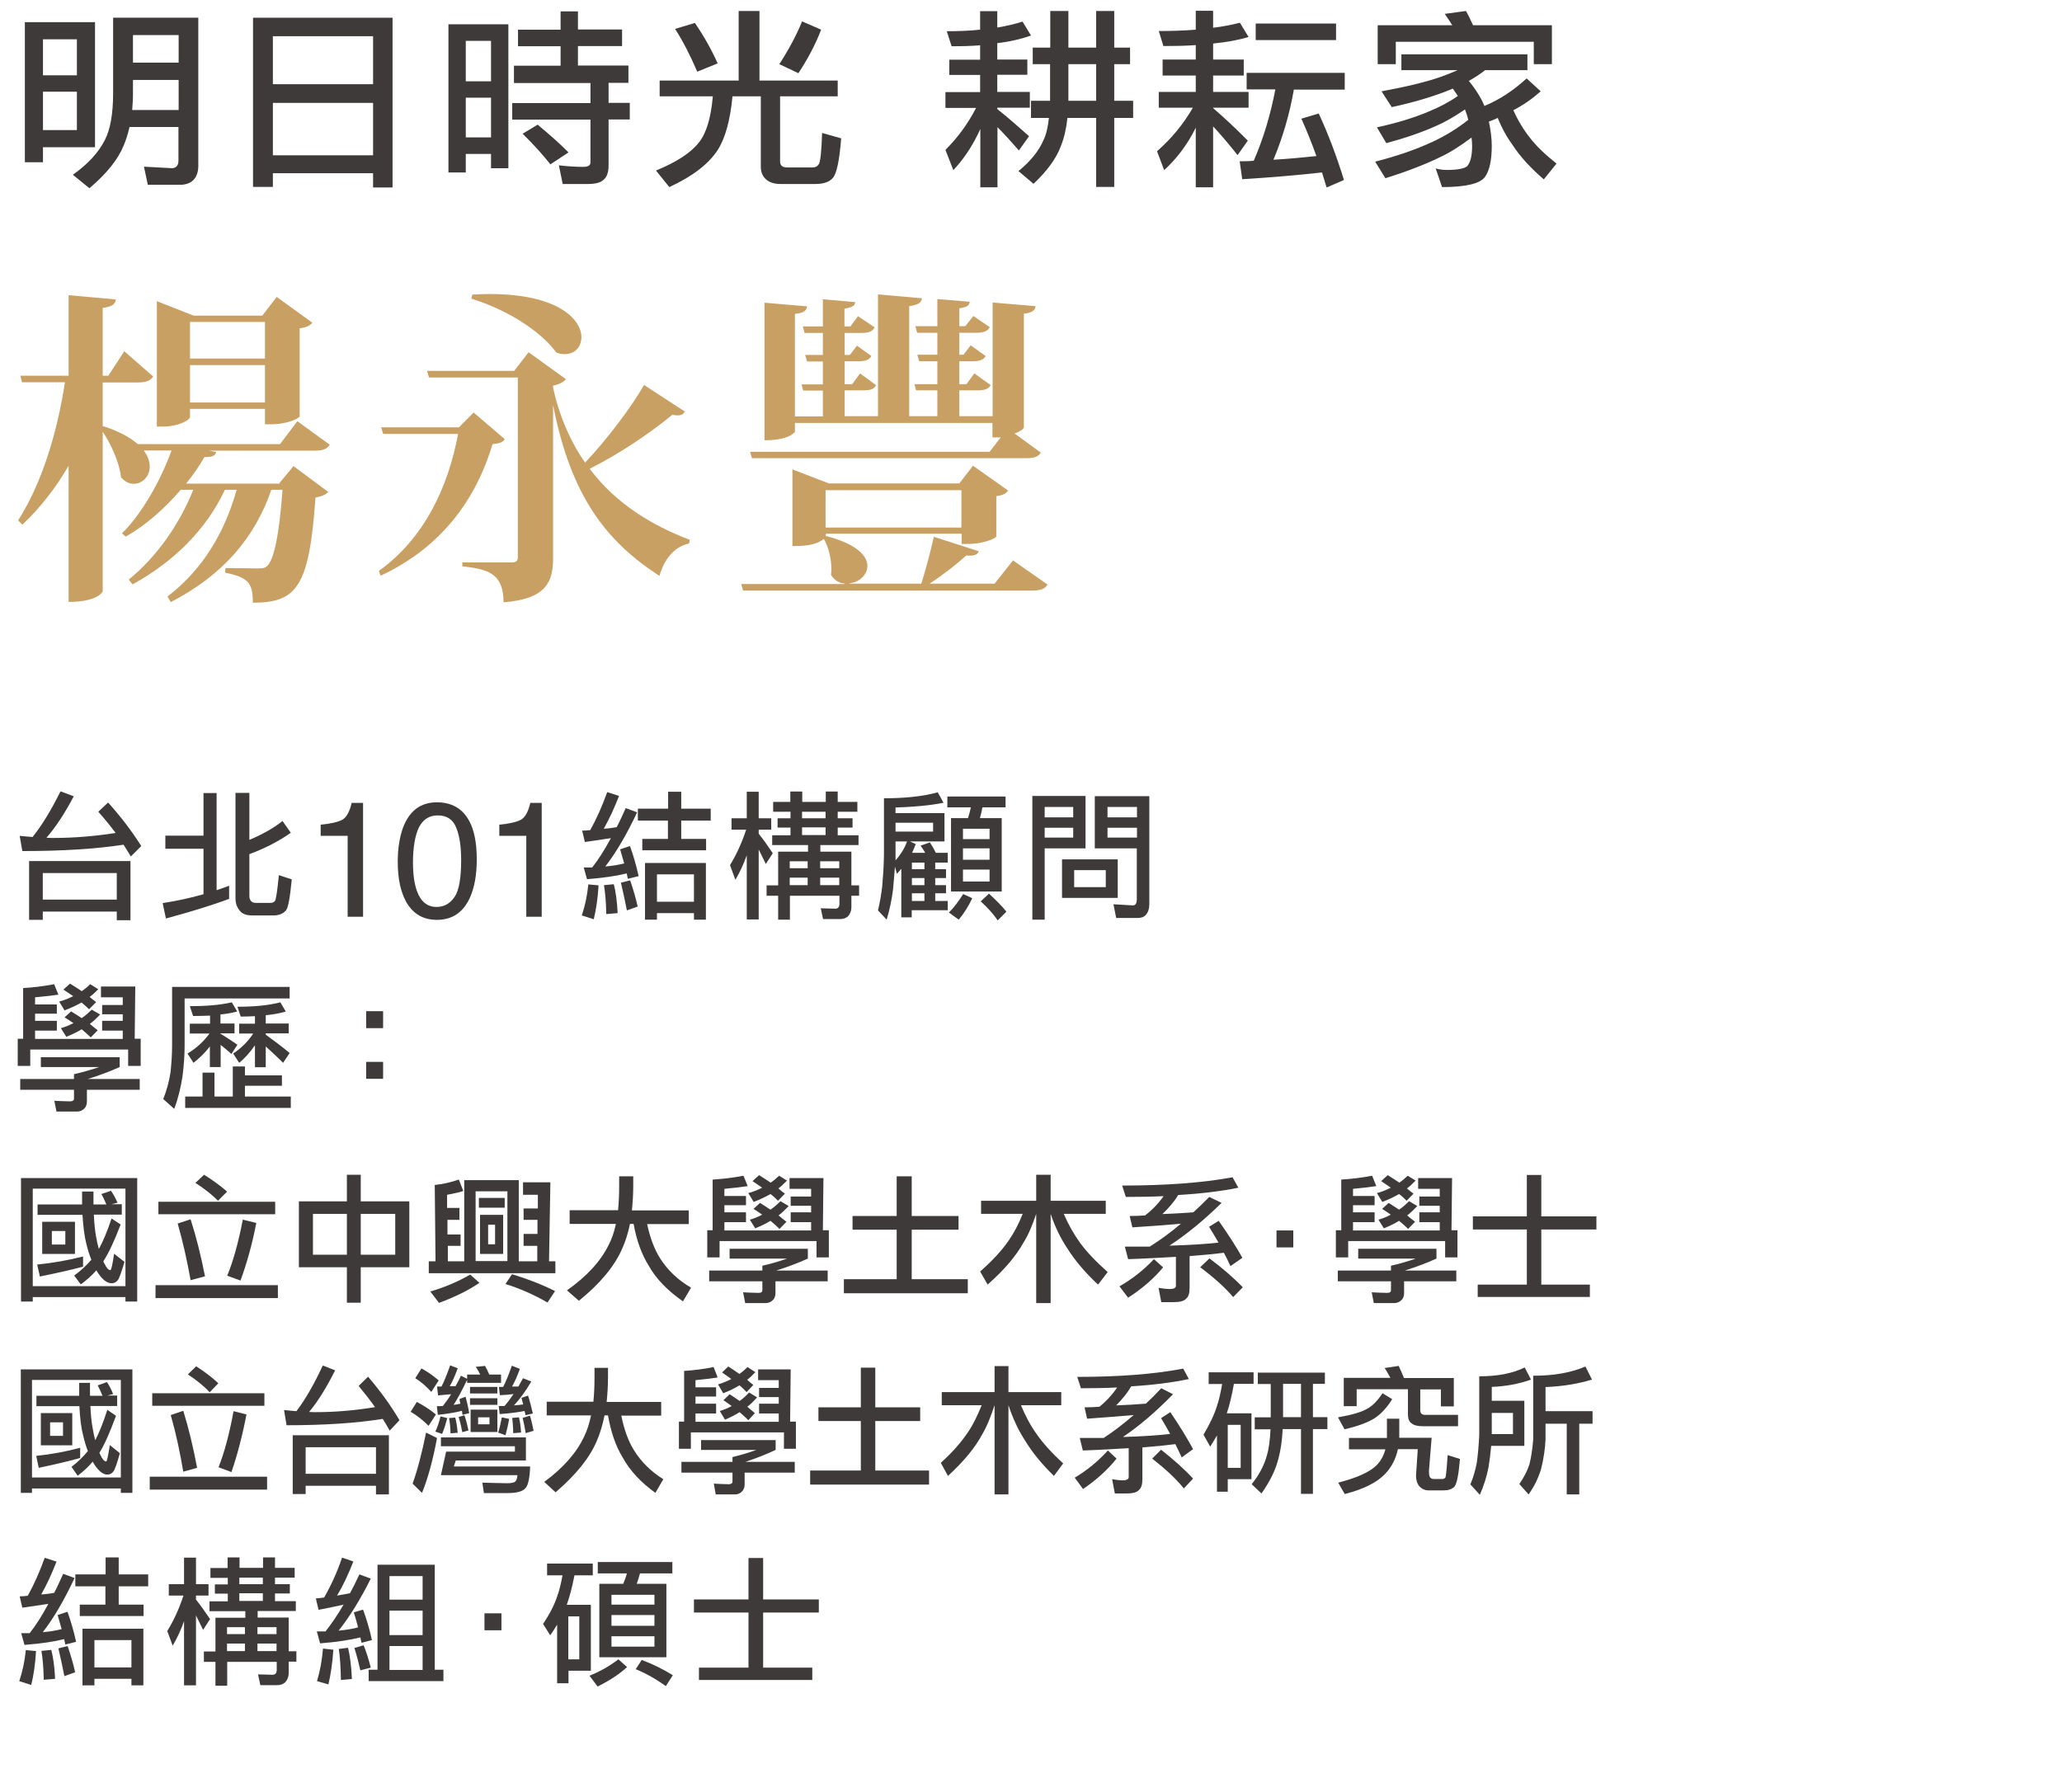 <svg width="107" height="93" viewBox="0 0 107 93" fill="none" xmlns="http://www.w3.org/2000/svg">
<path d="M3.83 41.32C3.37 42.2 2.89 42.93 2.41 43.48C2.55 43.49 2.68 43.49 2.76 43.49C3.84 43.49 4.92 43.4 6 43.23C5.73 42.87 5.44 42.51 5.1 42.13L5.61 41.65C6.29 42.41 6.86 43.16 7.33 43.91L6.79 44.45C6.67 44.25 6.54 44.04 6.41 43.84C4.98 44.06 3.23 44.17 1.16 44.17L1.02 43.38C1.27 43.41 1.49 43.42 1.69 43.44C2.15 42.87 2.64 42.08 3.14 41.07L3.81 41.32H3.83ZM6.77 47.76H6.06V47.31H2.22V47.74H1.51V44.69H6.77V47.76ZM6.06 46.69V45.31H2.22V46.69H6.06Z" fill="#3E3A39"/>
<path d="M11.24 41.17V46.2C11.46 46.13 11.67 46.05 11.89 45.97V46.65C10.96 47 9.86 47.33 8.61 47.67L8.44 46.87C9.16 46.76 9.86 46.61 10.56 46.41V44.05H8.58V43.37H10.56V41.16H11.23L11.24 41.17ZM12.94 41.17V43.59C13.62 43.3 14.2 42.98 14.66 42.61L15.09 43.22C14.47 43.66 13.75 44.03 12.94 44.33V46.5C12.94 46.62 12.97 46.7 13.03 46.77C13.09 46.83 13.17 46.86 13.28 46.86H14.04C14.13 46.86 14.21 46.83 14.26 46.77C14.32 46.71 14.39 46.26 14.47 45.42L15.14 45.64C15.05 46.57 14.96 47.1 14.84 47.25C14.69 47.42 14.48 47.51 14.2 47.51H13.07C12.81 47.51 12.61 47.44 12.49 47.32C12.31 47.13 12.22 46.91 12.22 46.63V41.15H12.93L12.94 41.17Z" fill="#3E3A39"/>
<path d="M16.64 43.37V42.8C17.18 42.75 17.55 42.66 17.77 42.54C17.98 42.42 18.14 42.13 18.25 41.67H18.84V47.58H18.04V43.38H16.64V43.37Z" fill="#3E3A39"/>
<path d="M24.34 42.59C24.61 43.08 24.74 43.75 24.74 44.6C24.74 45.41 24.62 46.07 24.38 46.6C24.03 47.36 23.46 47.74 22.67 47.74C21.96 47.74 21.43 47.43 21.08 46.81C20.79 46.29 20.64 45.6 20.64 44.73C20.64 44.06 20.73 43.48 20.9 42.99C21.23 42.09 21.82 41.64 22.67 41.64C23.44 41.64 23.99 41.96 24.34 42.59ZM23.59 46.55C23.82 46.21 23.93 45.57 23.93 44.63C23.93 43.96 23.85 43.4 23.68 42.97C23.51 42.53 23.19 42.32 22.71 42.32C22.27 42.32 21.95 42.53 21.74 42.94C21.54 43.35 21.43 43.96 21.43 44.77C21.43 45.38 21.5 45.86 21.63 46.23C21.83 46.79 22.17 47.07 22.65 47.07C23.04 47.07 23.35 46.9 23.58 46.56L23.59 46.55Z" fill="#3E3A39"/>
<path d="M25.91 43.37V42.8C26.45 42.75 26.82 42.66 27.04 42.54C27.25 42.42 27.41 42.13 27.52 41.67H28.11V47.58H27.31V43.38H25.91V43.37Z" fill="#3E3A39"/>
<path d="M31.06 45.95C31.02 46.64 30.93 47.23 30.81 47.71L30.19 47.51C30.36 47.01 30.47 46.48 30.53 45.9L31.07 45.95H31.06ZM32.13 41.29C31.88 41.93 31.62 42.5 31.33 43.01C31.55 43 31.78 42.97 32 42.93C32.16 42.63 32.31 42.29 32.47 41.94L33.06 42.16C32.52 43.31 31.97 44.25 31.41 44.97C31.79 44.94 32.12 44.88 32.39 44.81C32.32 44.56 32.25 44.31 32.18 44.08L32.69 43.91C32.86 44.37 33.01 44.89 33.14 45.47L32.58 45.61C32.56 45.52 32.54 45.42 32.52 45.33C32.01 45.46 31.33 45.56 30.46 45.63L30.29 45.02C30.44 45.02 30.59 45.02 30.73 45.02C31.05 44.62 31.37 44.11 31.7 43.5C31.29 43.56 30.84 43.63 30.35 43.7L30.21 43.11C30.35 43.11 30.48 43.1 30.63 43.08C30.96 42.49 31.25 41.83 31.51 41.11L32.13 41.31V41.29ZM32.05 47.39L31.46 47.44C31.45 46.8 31.4 46.3 31.34 45.94L31.85 45.89C31.95 46.26 32.02 46.76 32.05 47.39ZM33.09 47.05L32.53 47.25C32.44 46.77 32.33 46.29 32.22 45.81L32.7 45.69C32.87 46.19 33 46.64 33.09 47.05ZM34.67 41.97V41.09H35.35V41.97H36.88V42.59H35.35V43.54H36.64V44.13H33.33V43.54H34.66V42.59H33.1V41.97H34.66H34.67ZM36.62 47.73H36.01V47.39H34.09V47.73H33.47V44.79H36.63V47.73H36.62ZM36.01 46.8V45.38H34.09V46.8H36.01Z" fill="#3E3A39"/>
<path d="M38.75 42.47V41.09H39.37V42.47H40.02V43.06H39.37V43.27C39.62 43.58 39.85 43.91 40.1 44.28L39.74 44.84C39.6 44.55 39.47 44.3 39.37 44.09V47.72H38.75V44.39C38.58 44.87 38.38 45.29 38.16 45.66L37.88 44.9C38.21 44.36 38.49 43.76 38.72 43.06H37.96V42.47H38.76H38.75ZM41.01 41.62V41.08H41.63V41.62H42.85V41.08H43.47V41.62H44.49V42.13H43.47V42.47H44.24V42.95H43.47V43.35H44.55V43.86H42.57V44.2H44.18V45.95H44.58V46.49H44.18V47.08C44.18 47.28 44.11 47.44 44 47.56C43.9 47.65 43.76 47.7 43.59 47.7H42.71L42.59 47.14L43.36 47.16C43.49 47.15 43.56 47.07 43.56 46.91V46.49H40.99V47.73H40.38V46.49H39.78V45.95H40.38V44.2H41.93V43.86H40.07V43.35H41.02V42.95H40.35V42.47H41.02V42.13H40.12V41.62H41.02H41.01ZM41.91 45.06V44.7H40.98V45.06H41.91ZM41.91 45.94V45.55H40.98V45.94H41.91ZM42.84 42.13H41.62V42.47H42.84V42.13ZM42.84 43.34V42.94H41.62V43.34H42.84ZM42.56 45.06H43.55V44.7H42.56V45.06ZM43.55 45.94V45.55H42.56V45.94H43.55Z" fill="#3E3A39"/>
<path d="M48.98 41.66C48.23 41.81 47.39 41.88 46.47 41.91V42.2H49.01V43.67H47.22L47.52 43.81C47.45 43.98 47.39 44.13 47.33 44.26H48.01C47.94 44.14 47.87 44.02 47.77 43.89L48.25 43.72C48.36 43.88 48.46 44.05 48.56 44.26H49.18V44.77H48.53V45.11H49.09V45.57H48.53V45.94H49.09V46.36H48.53V46.76H49.18V47.24H47.31V47.61H46.77V45.09C46.7 45.18 46.62 45.26 46.54 45.35L46.44 44.98C46.41 45.36 46.38 45.76 46.34 46.17C46.27 46.72 46.16 47.23 46.01 47.73L45.56 47.25C45.66 46.84 45.73 46.42 45.78 45.99C45.82 45.53 45.86 44.98 45.87 44.37V41.43C46.98 41.43 47.92 41.33 48.66 41.12L48.97 41.68L48.98 41.66ZM46.77 44.26C46.87 44.12 46.97 43.93 47.07 43.67H46.47V44.35C46.47 44.45 46.47 44.55 46.47 44.65C46.59 44.52 46.69 44.39 46.77 44.26ZM48.42 43.16V42.7H46.47V43.16H48.42ZM47.97 44.77H47.32V45.11H47.97V44.77ZM47.97 45.57H47.32V45.94H47.97V45.57ZM47.97 46.76V46.36H47.32V46.76H47.97ZM52.18 41.34V41.9H50.98C50.94 42.1 50.9 42.29 50.85 42.46H51.98V46.27H49.35V42.46H50.23C50.29 42.28 50.34 42.09 50.38 41.9H49.16V41.34H52.18ZM50.45 46.62C50.25 47.05 50.01 47.42 49.75 47.73L49.24 47.36C49.51 47.09 49.75 46.77 49.98 46.4L50.46 46.62H50.45ZM51.35 43.55V43.01H49.97V43.55H51.35ZM51.35 44.62V44.03H49.97V44.62H51.35ZM51.35 45.13H49.97V45.75H51.35V45.13ZM52.23 47.31L51.77 47.77C51.57 47.46 51.27 47.13 50.89 46.78L51.32 46.38C51.67 46.7 51.98 47.01 52.22 47.31H52.23Z" fill="#3E3A39"/>
<path d="M56.33 44.031H54.21V47.731H53.57V41.31H56.33V44.02V44.031ZM55.69 42.421V41.881H54.21V42.421H55.69ZM55.69 43.471V42.961H54.21V43.471H55.69ZM58 44.601V46.601H55.11V44.601H58ZM57.38 45.161H55.74V46.041H57.38V45.161ZM56.82 41.321H59.64V46.911C59.64 47.161 59.58 47.341 59.47 47.471C59.37 47.591 59.23 47.641 59.05 47.641H57.92L57.78 46.931L58.79 46.99C58.92 46.99 58.99 46.88 58.99 46.681V44.031H56.81V41.321H56.82ZM59 42.421V41.881H57.47V42.421H59ZM59 42.961H57.47V43.471H59V42.961Z" fill="#3E3A39"/>
<path d="M3.04 51.62C2.79 51.66 2.38 51.71 1.82 51.76V52.13H2.95V52.61H1.82V52.98H2.95V53.49H1.82V53.92H6.37V53.49H5.3V52.98H6.37V52.64H5.3V52.16H6.37V51.76H5.24V51.2H7.02L6.99 53.91H7.3V55.32H6.65V54.47H1.57V55.32H0.92V53.91H1.2V51.28C1.71 51.25 2.24 51.19 2.81 51.08L3.03 51.62H3.04ZM6.21 54.87V55.38C5.72 55.6 5.17 55.81 4.55 56H7.25V56.56H4.51V57.18C4.51 57.32 4.46 57.44 4.39 57.52C4.28 57.63 4.15 57.69 4.01 57.69H2.93L2.82 57.13C3.07 57.14 3.35 57.16 3.64 57.16C3.77 57.16 3.84 57.11 3.84 57.02V56.56H1.05V56H3.84V55.75C4.24 55.66 4.68 55.54 5.14 55.38H2.12V54.87H6.22H6.21ZM5.1 51.34C4.94 51.5 4.8 51.64 4.65 51.74C4.77 51.84 4.88 51.93 4.99 52.01L4.62 52.38C4.5 52.26 4.37 52.14 4.23 52.03C3.98 52.17 3.69 52.31 3.35 52.44L3.07 51.98C3.32 51.92 3.56 51.82 3.8 51.7C3.64 51.59 3.47 51.48 3.29 51.36L3.63 51.05C3.85 51.18 4.05 51.31 4.24 51.44C4.39 51.34 4.54 51.22 4.68 51.08L5.1 51.34ZM5.19 52.66C5 52.86 4.83 53.02 4.66 53.14C4.8 53.26 4.94 53.37 5.07 53.47L4.71 53.84C4.57 53.7 4.41 53.57 4.24 53.42C4.01 53.56 3.74 53.69 3.44 53.81L3.16 53.36C3.38 53.3 3.6 53.21 3.81 53.1C3.67 53 3.51 52.9 3.35 52.8L3.69 52.49C3.89 52.61 4.07 52.73 4.24 52.84C4.42 52.72 4.59 52.57 4.76 52.4L5.19 52.65V52.66Z" fill="#3E3A39"/>
<path d="M15.03 51.82H9.58V54.28C9.58 54.79 9.54 55.31 9.47 55.86C9.38 56.44 9.25 57 9.04 57.55L8.47 57.04C8.65 56.6 8.77 56.14 8.85 55.65C8.9 55.16 8.93 54.7 8.93 54.27V51.22H15.03V51.81V51.82ZM12.71 55.35V55.81H14.63V56.35H12.71V56.91H15.09V57.5H9.61V56.91H10.51V55.67H11.13V56.91H12.08V55.35H12.7H12.71ZM12.29 52.5C12.04 52.57 11.75 52.62 11.44 52.65V53.12H12.17V53.63H11.44V53.65C11.73 53.82 12.02 54.02 12.32 54.22L12.01 54.7C11.79 54.5 11.6 54.35 11.45 54.23V55.38H10.89V54.31C10.64 54.64 10.35 54.92 10.04 55.16L9.73 54.68C10.21 54.39 10.58 54.04 10.87 53.64H9.85V53.13H10.9V52.71C10.63 52.72 10.33 52.73 10.02 52.73L9.85 52.22C10.7 52.22 11.43 52.16 12.03 52.02L12.31 52.5H12.29ZM14.83 52.5C14.53 52.59 14.18 52.65 13.79 52.69V53.12H14.98V53.63H13.79V53.7C14.19 53.99 14.61 54.3 15.03 54.65L14.69 55.16C14.33 54.8 14.02 54.52 13.79 54.31V55.39H13.23V54.25C12.98 54.61 12.71 54.92 12.41 55.16L12.1 54.68C12.53 54.39 12.88 54.04 13.14 53.64H12.41V53.13H13.23V52.74C12.98 52.75 12.74 52.76 12.49 52.76L12.32 52.25C13.19 52.25 13.93 52.18 14.55 52.02L14.83 52.5Z" fill="#3E3A39"/>
<path d="M19 53.361V52.48H19.88V53.361H19ZM19 55.99V55.111H19.88V55.99H19Z" fill="#3E3A39"/>
<path d="M7.13 67.55H6.51V67.32H1.7V67.55H1.09V61.14H7.12V67.55H7.13ZM6.51 66.75V61.69H1.7V66.75H6.51ZM4.31 65.74C3.67 65.91 2.92 66.08 2.07 66.25L1.93 65.63C2.73 65.55 3.53 65.41 4.31 65.21V65.75V65.74ZM4.26 62.51C4.26 62.29 4.26 62.07 4.26 61.84H4.85C4.85 62.09 4.85 62.31 4.85 62.51H5.52C5.44 62.32 5.36 62.14 5.26 61.97L5.76 61.8C5.88 61.98 6 62.19 6.1 62.42L5.78 62.5H6.32V63.04H4.87C4.89 63.5 4.93 63.86 4.98 64.15C5.02 64.4 5.07 64.61 5.13 64.82C5.34 64.45 5.56 63.92 5.79 63.24L6.26 63.55C5.93 64.42 5.63 65.05 5.37 65.45L5.36 65.46C5.37 65.5 5.4 65.55 5.42 65.58C5.53 65.81 5.63 65.92 5.73 65.92C5.77 65.92 5.84 65.64 5.92 65.07L6.46 65.49C6.3 66.03 6.19 66.34 6.12 66.43C6.03 66.55 5.93 66.6 5.79 66.6C5.59 66.6 5.39 66.47 5.19 66.21C5.12 66.12 5.06 66.03 5 65.93C4.77 66.19 4.5 66.44 4.19 66.66L3.85 66.2C4.21 65.94 4.5 65.66 4.74 65.38C4.64 65.13 4.55 64.85 4.48 64.55C4.38 64.17 4.32 63.67 4.28 63.05H1.95V62.51H4.25H4.26ZM3.89 63.41V65.08H2.19V63.41H3.89ZM3.39 63.89H2.69V64.59H3.39V63.89Z" fill="#3E3A39"/>
<path d="M14.42 66.7V67.37H8.07V66.7H14.42ZM14.28 62.37V63.02H8.22V62.37H14.28ZM10.64 66.24L9.89 66.44C9.71 65.43 9.49 64.44 9.22 63.5L9.89 63.28C10.17 64.15 10.42 65.13 10.64 66.25V66.24ZM11.79 61.84L11.31 62.32C11.04 62.03 10.64 61.72 10.14 61.39L10.59 60.97C11.06 61.26 11.46 61.56 11.79 61.85V61.84ZM13.3 63.47C13.09 64.56 12.81 65.56 12.48 66.46L11.79 66.21C12.1 65.46 12.37 64.49 12.6 63.3L13.3 63.47Z" fill="#3E3A39"/>
<path d="M18 62.35V60.97H18.72V62.35H21.24V65.77H18.72V67.61H18V65.77H15.51V62.35H18ZM18 63H16.24V65.12H18V63ZM20.51 63H18.72V65.12H20.51V63Z" fill="#3E3A39"/>
<path d="M24.04 61.81C23.85 61.88 23.57 61.94 23.2 62.01V62.69H23.84V63.31H23.22V64.07H23.9V64.66H23.24V65.46H24.09V61.25H26.92V65.46H27.88V64.66H27.17V64.04H27.89V63.31H27.17V62.72H27.91V62.01H27.14V61.36H28.56L28.49 65.46H28.82V66.08H22.25V65.46H22.6L22.56 61.5C22.95 61.46 23.37 61.37 23.81 61.22L24.04 61.81ZM24.88 66.58C24.32 66.96 23.62 67.31 22.78 67.62L22.33 67.03C23.1 66.8 23.78 66.51 24.4 66.15L24.88 66.58ZM26.33 65.45V61.83H24.68V65.45H26.33ZM26.19 62.17V62.68H24.85V62.17H26.19ZM26.11 63.05V65.08H24.91V63.05H26.11ZM25.69 63.56H25.33V64.58H25.69V63.56ZM28.8 67.01L28.41 67.6C27.7 67.19 26.97 66.87 26.23 66.64L26.57 66.13C27.39 66.38 28.13 66.67 28.81 67.01H28.8Z" fill="#3E3A39"/>
<path d="M32.07 62.82C32.11 62.43 32.13 62 32.13 61.53V61.05H32.86V61.53C32.86 61.99 32.83 62.43 32.79 62.82H35.74V63.53H33.58C33.74 64.27 33.97 64.87 34.27 65.33C34.66 65.94 35.19 66.44 35.86 66.83L35.44 67.54C34.65 66.99 34.05 66.38 33.67 65.7C33.3 65.11 33.03 64.38 32.88 63.52H32.69C32.59 64.01 32.45 64.45 32.27 64.84C31.88 65.72 31.15 66.61 30.04 67.51L29.42 66.97C30.44 66.25 31.17 65.46 31.58 64.62C31.74 64.32 31.87 63.95 31.96 63.52H29.56V62.81H32.06L32.07 62.82Z" fill="#3E3A39"/>
<path d="M38.79 61.56C38.54 61.6 38.14 61.65 37.59 61.7V62.07H38.71V62.55H37.59V62.92H38.71V63.43H37.59V63.86H42.09V63.43H41.03V62.92H42.09V62.58H41.03V62.1H42.09V61.7H40.97V61.14H42.73L42.7 63.85H43.01V65.26H42.37V64.41H37.34V65.26H36.7V63.85H36.98V61.22C37.48 61.19 38.01 61.13 38.58 61.02L38.8 61.56H38.79ZM41.92 64.81V65.32C41.43 65.54 40.89 65.75 40.28 65.94H42.95V66.5H40.24V67.12C40.24 67.27 40.19 67.38 40.12 67.46C40.01 67.57 39.88 67.63 39.74 67.63H38.67L38.56 67.07C38.81 67.08 39.08 67.1 39.37 67.1C39.5 67.1 39.56 67.05 39.56 66.96V66.5H36.8V65.94H39.56V65.69C39.96 65.6 40.39 65.48 40.85 65.32H37.86V64.81H41.92ZM40.83 61.28C40.67 61.44 40.53 61.58 40.39 61.68C40.5 61.78 40.62 61.87 40.73 61.95L40.37 62.32C40.26 62.2 40.13 62.08 39.98 61.97C39.74 62.11 39.45 62.25 39.11 62.38L38.83 61.92C39.07 61.86 39.32 61.76 39.55 61.64C39.39 61.53 39.23 61.42 39.05 61.3L39.39 60.99C39.6 61.12 39.8 61.25 39.99 61.38C40.14 61.28 40.28 61.16 40.43 61.02L40.85 61.28H40.83ZM40.92 62.6C40.73 62.8 40.56 62.96 40.4 63.08C40.54 63.2 40.68 63.31 40.81 63.41L40.45 63.78C40.31 63.64 40.16 63.51 39.98 63.36C39.75 63.5 39.49 63.63 39.19 63.75L38.91 63.3C39.13 63.24 39.35 63.15 39.55 63.04C39.41 62.94 39.26 62.84 39.1 62.74L39.44 62.43C39.63 62.55 39.81 62.67 39.98 62.78C40.16 62.66 40.33 62.51 40.5 62.34L40.92 62.59V62.6Z" fill="#3E3A39"/>
<path d="M46.53 63.11V61.05H47.31V63.11H49.74V63.82H47.31V66.39H50.22V67.12H43.79V66.39H46.53V63.82H44.24V63.11H46.53Z" fill="#3E3A39"/>
<path d="M53.77 62.32V60.97H54.52V62.32H57.38V63H55.2C55.43 63.54 55.72 64.05 56.05 64.51C56.39 64.97 56.87 65.48 57.48 66.02L56.98 66.67C56.32 66.06 55.79 65.43 55.39 64.8C55.05 64.29 54.75 63.69 54.52 63V67.63H53.77V63C53.56 63.63 53.34 64.13 53.11 64.49C52.73 65.18 52.11 65.91 51.25 66.67L50.86 65.99C51.48 65.45 51.97 64.92 52.33 64.4C52.6 64.02 52.85 63.55 53.07 63H50.91V62.32H53.77Z" fill="#3E3A39"/>
<path d="M60.36 65.77C59.87 66.36 59.27 66.88 58.54 67.35L58.09 66.76C58.76 66.38 59.35 65.91 59.88 65.35L60.36 65.78V65.77ZM64.27 61.64C63.4 61.82 62.35 61.95 61.14 62.02C60.95 62.34 60.68 62.66 60.32 63.01C60.86 62.99 61.39 62.96 61.92 62.92C62.2 62.67 62.48 62.4 62.75 62.12L63.39 62.43C62.47 63.33 61.57 64.07 60.68 64.65C61.69 64.62 62.54 64.57 63.23 64.49C63.07 64.22 62.92 63.95 62.74 63.67L63.24 63.36C63.76 64.1 64.17 64.74 64.47 65.28L63.85 65.71C63.75 65.49 63.64 65.26 63.51 65.02C63.02 65.08 62.42 65.14 61.73 65.19V66.85C61.73 67.12 61.67 67.31 61.54 67.41C61.43 67.53 61.21 67.58 60.9 67.58H60.26L60.12 66.84C60.36 66.88 60.55 66.9 60.71 66.9C60.91 66.9 61.02 66.84 61.02 66.73V65.23C60.28 65.27 59.45 65.32 58.54 65.35L58.37 64.7C58.82 64.7 59.25 64.7 59.66 64.7C60.22 64.35 60.76 63.95 61.28 63.51C60.52 63.58 59.68 63.64 58.76 63.7L58.62 63.11C58.89 63.11 59.16 63.1 59.42 63.08C59.81 62.78 60.13 62.44 60.38 62.08C59.76 62.11 59.11 62.12 58.42 62.12L58.23 61.53C60.48 61.53 62.39 61.39 63.96 61.1L64.27 61.66V61.64ZM64.49 66.81L63.99 67.32C63.59 66.84 63.02 66.33 62.28 65.77L62.76 65.31C63.44 65.82 64.02 66.32 64.49 66.81Z" fill="#3E3A39"/>
<path d="M66.24 64.74V63.86H67.11V64.74H66.24Z" fill="#3E3A39"/>
<path d="M71.41 61.56C71.16 61.6 70.76 61.65 70.21 61.7V62.07H71.33V62.55H70.21V62.92H71.33V63.43H70.21V63.86H74.71V63.43H73.65V62.92H74.71V62.58H73.65V62.1H74.71V61.7H73.59V61.14H75.35L75.32 63.85H75.63V65.26H74.99V64.41H69.96V65.26H69.32V63.85H69.6V61.22C70.1 61.19 70.63 61.13 71.2 61.02L71.42 61.56H71.41ZM74.54 64.81V65.32C74.05 65.54 73.51 65.75 72.9 65.94H75.57V66.5H72.86V67.12C72.86 67.27 72.81 67.38 72.74 67.46C72.63 67.57 72.5 67.63 72.36 67.63H71.29L71.18 67.07C71.43 67.08 71.7 67.1 71.99 67.1C72.12 67.1 72.18 67.05 72.18 66.96V66.5H69.42V65.94H72.18V65.69C72.58 65.6 73.01 65.48 73.47 65.32H70.48V64.81H74.54ZM73.45 61.28C73.29 61.44 73.15 61.58 73.01 61.68C73.12 61.78 73.24 61.87 73.35 61.95L72.99 62.32C72.88 62.2 72.75 62.08 72.6 61.97C72.36 62.11 72.07 62.25 71.73 62.38L71.45 61.92C71.69 61.86 71.94 61.76 72.17 61.64C72.01 61.53 71.85 61.42 71.67 61.3L72.01 60.99C72.22 61.12 72.43 61.25 72.61 61.38C72.76 61.28 72.9 61.16 73.05 61.02L73.47 61.28H73.45ZM73.54 62.6C73.35 62.8 73.18 62.96 73.02 63.08C73.16 63.2 73.3 63.31 73.43 63.41L73.07 63.78C72.93 63.64 72.78 63.51 72.6 63.36C72.37 63.5 72.11 63.63 71.81 63.75L71.53 63.3C71.75 63.24 71.97 63.15 72.17 63.04C72.03 62.94 71.88 62.84 71.72 62.74L72.06 62.43C72.25 62.55 72.43 62.67 72.6 62.78C72.78 62.66 72.95 62.51 73.12 62.34L73.54 62.59V62.6Z" fill="#3E3A39"/>
<path d="M79.23 63.13V60.98H79.98V63.13H82.84V63.81H79.98V66.671H82.5V67.311H76.68V66.671H79.23V63.81H76.43V63.13H79.23Z" fill="#3E3A39"/>
<path d="M6.86 77.48H6.27V77.25H1.66V77.48H1.08V71.07H6.87V77.48H6.86ZM6.27 76.68V71.62H1.66V76.68H6.27ZM4.16 75.67C3.54 75.84 2.83 76.01 2.01 76.18L1.88 75.56C2.65 75.48 3.41 75.34 4.16 75.14V75.68V75.67ZM4.11 72.44C4.11 72.22 4.11 72 4.11 71.77H4.67C4.67 72.02 4.67 72.24 4.67 72.44H5.32C5.24 72.25 5.16 72.07 5.07 71.9L5.55 71.73C5.67 71.91 5.78 72.12 5.87 72.35L5.56 72.43H6.08V72.97H4.69C4.71 73.43 4.75 73.79 4.8 74.08C4.84 74.33 4.89 74.54 4.94 74.75C5.14 74.38 5.35 73.85 5.57 73.17L6.02 73.48C5.7 74.35 5.42 74.98 5.17 75.38L5.16 75.39C5.17 75.43 5.19 75.48 5.21 75.51C5.31 75.74 5.42 75.85 5.51 75.85C5.55 75.85 5.61 75.57 5.7 75L6.22 75.42C6.07 75.96 5.96 76.27 5.89 76.36C5.81 76.48 5.7 76.53 5.57 76.53C5.38 76.53 5.19 76.4 4.99 76.14C4.92 76.05 4.87 75.96 4.81 75.86C4.59 76.12 4.33 76.37 4.03 76.59L3.71 76.13C4.05 75.87 4.33 75.59 4.56 75.31C4.46 75.06 4.38 74.78 4.31 74.48C4.21 74.1 4.15 73.6 4.12 72.98H1.89V72.44H4.09H4.11ZM3.75 73.34V75.01H2.12V73.34H3.75ZM3.27 73.82H2.6V74.52H3.27V73.82Z" fill="#3E3A39"/>
<path d="M13.86 76.64V77.31H7.77V76.64H13.86ZM13.72 72.31V72.96H7.9V72.31H13.72ZM10.23 76.18L9.51 76.38C9.34 75.37 9.13 74.38 8.86 73.44L9.51 73.22C9.78 74.09 10.02 75.07 10.23 76.19V76.18ZM11.34 71.78L10.88 72.26C10.62 71.97 10.24 71.66 9.75 71.33L10.18 70.91C10.63 71.2 11.02 71.5 11.33 71.79L11.34 71.78ZM12.79 73.41C12.58 74.5 12.32 75.5 12.01 76.4L11.34 76.15C11.64 75.4 11.9 74.43 12.12 73.24L12.79 73.41Z" fill="#3E3A39"/>
<path d="M17.39 71.12C16.95 72 16.5 72.73 16.04 73.28C16.18 73.29 16.29 73.29 16.38 73.29C17.41 73.29 18.43 73.2 19.46 73.03C19.21 72.67 18.92 72.31 18.61 71.93L19.1 71.45C19.75 72.21 20.29 72.96 20.73 73.71L20.22 74.25C20.11 74.05 19.99 73.84 19.86 73.64C18.5 73.86 16.84 73.97 14.87 73.97L14.74 73.18C14.97 73.21 15.19 73.22 15.38 73.24C15.82 72.67 16.28 71.88 16.75 70.87L17.39 71.12ZM20.18 77.56H19.51V77.11H15.86V77.54H15.19V74.49H20.18V77.56ZM19.51 76.49V75.11H15.86V76.49H19.51Z" fill="#3E3A39"/>
<path d="M22.62 73.41L22.24 74C21.94 73.7 21.62 73.45 21.31 73.27L21.63 72.76C21.99 72.95 22.32 73.16 22.62 73.41ZM22.68 74.62C22.47 75.76 22.21 76.71 21.9 77.48L21.41 77C21.66 76.31 21.89 75.43 22.11 74.35L22.67 74.63L22.68 74.62ZM22.76 71.65L22.38 72.24C22.11 71.94 21.83 71.7 21.55 71.53L21.87 71.02C22.19 71.19 22.48 71.4 22.76 71.64V71.65ZM23.21 73.6C23.13 73.9 23.05 74.17 22.94 74.42L22.59 74.3C22.69 74.1 22.78 73.83 22.86 73.51L23.21 73.6ZM23.75 71.02C23.61 71.4 23.48 71.7 23.34 71.94C23.45 71.94 23.55 71.94 23.64 71.94C23.74 71.77 23.83 71.59 23.92 71.4L24.24 71.56V71.34H24.92C24.85 71.2 24.78 71.07 24.69 70.94L25.17 70.89C25.25 71.03 25.32 71.18 25.39 71.34H26V71.77H24.24V71.61C23.99 72.13 23.76 72.57 23.54 72.91C23.66 72.9 23.78 72.88 23.89 72.85C23.87 72.76 23.85 72.68 23.84 72.61L24.16 72.49C24.23 72.74 24.29 73.02 24.35 73.34L24 73.43C23.99 73.36 23.98 73.29 23.97 73.22C23.68 73.3 23.27 73.37 22.72 73.43L22.67 72.98C22.77 72.98 22.88 72.98 22.98 72.97C23.12 72.79 23.27 72.59 23.41 72.36C23.22 72.38 22.99 72.4 22.73 72.42L22.68 71.96H22.91C23.05 71.69 23.2 71.32 23.36 70.86L23.79 71.03L23.75 71.02ZM27.29 74.61V75.8H23.65L23.55 76.11H27.51C27.49 76.7 27.41 77.06 27.28 77.22C27.14 77.4 26.83 77.49 26.35 77.49H25.11L25.03 76.95C25.61 76.96 26.05 76.98 26.34 76.98C26.5 76.98 26.64 76.95 26.72 76.91C26.79 76.85 26.84 76.74 26.85 76.56H22.88L23.15 75.34H26.72V75.06H22.88V74.6H27.28L27.29 74.61ZM23.75 74.36L23.38 74.39C23.37 74.05 23.34 73.79 23.3 73.6L23.62 73.57C23.68 73.77 23.72 74.03 23.75 74.36ZM24.31 74.24L23.99 74.33C23.94 74.06 23.88 73.79 23.8 73.54L24.1 73.45C24.18 73.68 24.25 73.95 24.31 74.24ZM25.81 71.98V72.32H24.39V71.98H25.81ZM25.81 72.57V72.91H24.39V72.57H25.81ZM25.81 73.16V74.32H24.42V73.16H25.81ZM25.4 73.56H24.81V73.92H25.4V73.56ZM26.42 73.64C26.37 73.95 26.3 74.23 26.23 74.49L25.85 74.35C25.92 74.15 25.98 73.88 26.04 73.56L26.42 73.64ZM26.98 71.04C26.84 71.42 26.71 71.72 26.57 71.96C26.68 71.96 26.79 71.96 26.9 71.96C26.98 71.82 27.06 71.68 27.14 71.53L27.57 71.7C27.27 72.21 26.97 72.62 26.67 72.94C26.84 72.93 27 72.91 27.15 72.89C27.12 72.77 27.09 72.67 27.06 72.55L27.4 72.43C27.49 72.7 27.57 73.02 27.65 73.36L27.27 73.45C27.26 73.38 27.24 73.31 27.22 73.23C26.92 73.29 26.49 73.35 25.93 73.39L25.88 72.97C25.98 72.97 26.09 72.97 26.18 72.97C26.33 72.8 26.49 72.59 26.65 72.35C26.45 72.38 26.21 72.4 25.94 72.41L25.89 71.98H26.11C26.25 71.71 26.4 71.34 26.56 70.88L26.99 71.05L26.98 71.04ZM27.04 74.35L26.63 74.38C26.63 74.04 26.6 73.78 26.58 73.59L26.93 73.56C26.98 73.76 27.02 74.02 27.04 74.35ZM27.68 74.26L27.28 74.38C27.24 74.11 27.18 73.84 27.12 73.59L27.5 73.47C27.57 73.7 27.63 73.97 27.69 74.26H27.68Z" fill="#3E3A39"/>
<path d="M30.79 72.76C30.83 72.37 30.85 71.94 30.85 71.47V70.99H31.55V71.47C31.55 71.93 31.52 72.37 31.48 72.76H34.31V73.47H32.24C32.39 74.21 32.61 74.81 32.9 75.27C33.28 75.88 33.79 76.38 34.42 76.77L34.01 77.48C33.25 76.93 32.68 76.32 32.31 75.64C31.95 75.05 31.7 74.32 31.55 73.46H31.37C31.27 73.95 31.14 74.39 30.97 74.78C30.6 75.66 29.89 76.54 28.83 77.45L28.24 76.91C29.22 76.19 29.92 75.4 30.31 74.56C30.46 74.26 30.58 73.89 30.67 73.46H28.37V72.75H30.77L30.79 72.76Z" fill="#3E3A39"/>
<path d="M37.24 71.49C37 71.53 36.62 71.58 36.09 71.63V72H37.16V72.48H36.09V72.85H37.16V73.36H36.09V73.79H40.41V73.36H39.39V72.85H40.41V72.51H39.39V72.031H40.41V71.63H39.34V71.07H41.03L41 73.781H41.3V75.19H40.68V74.341H35.85V75.19H35.23V73.781H35.5V71.15C35.98 71.121 36.49 71.06 37.03 70.95L37.24 71.49ZM40.25 74.74V75.25C39.78 75.47 39.26 75.68 38.68 75.87H41.24V76.43H38.64V77.05C38.64 77.19 38.59 77.31 38.52 77.39C38.42 77.5 38.29 77.56 38.16 77.56H37.14L37.04 77C37.28 77.01 37.54 77.031 37.82 77.031C37.94 77.031 38.01 76.98 38.01 76.89V76.43H35.36V75.87H38.01V75.62C38.39 75.53 38.81 75.41 39.25 75.25H36.38V74.74H40.27H40.25ZM39.2 71.21C39.05 71.37 38.91 71.51 38.77 71.61C38.88 71.71 38.99 71.8 39.09 71.88L38.74 72.25C38.63 72.13 38.51 72.01 38.37 71.9C38.14 72.04 37.86 72.18 37.53 72.31L37.26 71.85C37.49 71.78 37.73 71.69 37.95 71.57C37.8 71.46 37.64 71.35 37.47 71.23L37.79 70.92C38 71.05 38.19 71.18 38.37 71.31C38.51 71.21 38.65 71.09 38.79 70.95L39.19 71.21H39.2ZM39.28 72.531C39.1 72.731 38.94 72.89 38.78 73.01C38.92 73.13 39.05 73.24 39.17 73.341L38.83 73.71C38.7 73.57 38.55 73.44 38.38 73.29C38.16 73.43 37.91 73.56 37.62 73.68L37.35 73.23C37.56 73.17 37.77 73.081 37.97 72.971C37.83 72.871 37.69 72.77 37.54 72.67L37.86 72.36C38.05 72.48 38.22 72.6 38.38 72.71C38.55 72.59 38.72 72.44 38.87 72.27L39.28 72.52V72.531Z" fill="#3E3A39"/>
<path d="M44.67 73.04V70.981H45.42V73.04H47.75V73.751H45.42V76.32H48.21V77.05H42.04V76.32H44.67V73.751H42.47V73.04H44.67Z" fill="#3E3A39"/>
<path d="M51.61 72.25V70.9H52.33V72.25H55.07V72.93H52.98C53.2 73.47 53.47 73.98 53.8 74.44C54.12 74.9 54.58 75.41 55.17 75.95L54.69 76.6C54.06 75.99 53.55 75.36 53.17 74.73C52.84 74.22 52.56 73.62 52.33 72.93V77.56H51.61V72.93C51.4 73.56 51.2 74.06 50.98 74.42C50.62 75.11 50.02 75.84 49.19 76.6L48.82 75.92C49.42 75.38 49.88 74.85 50.23 74.33C50.49 73.95 50.72 73.48 50.94 72.93H48.87V72.25H51.61Z" fill="#3E3A39"/>
<path d="M57.94 75.7C57.47 76.29 56.89 76.81 56.2 77.28L55.77 76.69C56.41 76.31 56.98 75.84 57.49 75.28L57.95 75.71L57.94 75.7ZM61.7 71.57C60.86 71.75 59.86 71.88 58.7 71.95C58.52 72.27 58.26 72.59 57.92 72.94C58.44 72.92 58.95 72.89 59.46 72.85C59.73 72.6 60 72.33 60.26 72.05L60.87 72.36C59.99 73.26 59.13 74 58.27 74.58C59.24 74.55 60.06 74.5 60.72 74.42C60.57 74.15 60.42 73.88 60.25 73.6L60.73 73.29C61.23 74.03 61.62 74.67 61.91 75.21L61.32 75.64C61.22 75.42 61.11 75.19 60.99 74.95C60.52 75.01 59.95 75.07 59.28 75.12V76.78C59.28 77.05 59.22 77.24 59.09 77.34C58.98 77.46 58.77 77.51 58.47 77.51H57.85L57.71 76.77C57.94 76.81 58.12 76.83 58.27 76.83C58.46 76.83 58.57 76.77 58.57 76.66V75.16C57.86 75.2 57.07 75.25 56.19 75.28L56.03 74.63C56.46 74.63 56.87 74.63 57.27 74.63C57.81 74.28 58.32 73.88 58.83 73.44C58.1 73.5 57.29 73.57 56.41 73.63L56.28 73.04C56.54 73.04 56.8 73.03 57.05 73.01C57.42 72.71 57.73 72.37 57.97 72.01C57.37 72.04 56.75 72.05 56.09 72.05L55.9 71.46C58.06 71.46 59.89 71.32 61.4 71.03L61.7 71.59V71.57ZM61.91 76.74L61.43 77.25C61.05 76.77 60.5 76.26 59.79 75.7L60.25 75.24C60.9 75.75 61.46 76.25 61.91 76.74Z" fill="#3E3A39"/>
<path d="M65.05 71.21V71.82H64.03C63.92 72.43 63.8 72.94 63.66 73.35H64.94V76.77H63.71V77.42H63.15V74.5C63.04 74.69 62.92 74.89 62.8 75.08L62.45 74.46C62.78 73.91 63.02 73.4 63.16 72.94C63.26 72.65 63.34 72.27 63.42 71.83H62.72V71.221H65.05V71.21ZM64.38 76.18V73.95H63.71V76.18H64.38ZM68.75 71.23V71.82H68.13V73.55H68.88V74.17H68.13V77.531H67.51V74.17H66.56C66.53 74.78 66.45 75.31 66.33 75.74C66.18 76.32 65.89 76.9 65.46 77.51L64.95 77.031C65.32 76.57 65.59 76.08 65.74 75.54C65.84 75.21 65.9 74.76 65.93 74.18H65.11V73.56H65.94V71.83H65.27V71.24H68.73L68.75 71.23ZM67.51 71.82H66.58V73.55H67.51V71.82Z" fill="#3E3A39"/>
<path d="M72.24 72.62C71.98 73.04 71.68 73.37 71.34 73.6C70.99 73.82 70.47 74.02 69.77 74.18L69.43 73.56C70.17 73.43 70.67 73.28 70.95 73.11C71.22 72.97 71.48 72.7 71.74 72.31L72.25 72.62H72.24ZM71.97 74.62C71.97 74.62 71.97 74.55 71.97 74.51V73.63H72.61V74.51C72.61 74.51 72.61 74.59 72.61 74.62H74.29L74.15 76.34C74.15 76.52 74.17 76.64 74.22 76.69C74.27 76.74 74.34 76.76 74.39 76.76H74.88C74.88 76.76 74.96 76.74 75 76.69C75.03 76.66 75.07 76.27 75.12 75.52L75.76 75.72C75.69 76.56 75.59 77.04 75.46 77.17C75.33 77.29 75.15 77.35 74.93 77.35H74.1C73.95 77.35 73.82 77.29 73.69 77.18C73.55 77.04 73.48 76.84 73.48 76.57L73.57 75.21H72.54C72.43 75.72 72.21 76.14 71.89 76.48C71.46 76.94 70.76 77.29 69.78 77.54L69.44 76.95C70.41 76.7 71.08 76.4 71.44 76.04C71.66 75.81 71.81 75.53 71.89 75.22H70V74.63H71.98L71.97 74.62ZM72.84 71.52H75.44V72.99H74.77V72.11H73.7V73.18C73.7 73.35 73.78 73.43 73.94 73.43H75.66V74.02H73.81C73.58 74.02 73.39 73.98 73.26 73.88C73.12 73.79 73.06 73.63 73.06 73.4V72.1H70.4V72.98H69.73V71.51H72.15C72.05 71.33 71.96 71.16 71.85 71L72.58 70.89C72.67 71.08 72.76 71.28 72.85 71.51L72.84 71.52Z" fill="#3E3A39"/>
<path d="M79.45 71.6C78.83 71.82 78.15 71.95 77.41 71.98V72.7H79.1V75.04H77.38C77.35 75.4 77.3 75.78 77.24 76.16C77.14 76.66 76.99 77.13 76.79 77.58L76.3 77.04C76.45 76.68 76.56 76.3 76.63 75.93C76.69 75.53 76.73 75.05 76.76 74.51V71.43C77.7 71.43 78.49 71.281 79.12 70.971L79.44 71.591L79.45 71.6ZM78.51 74.43V73.33H77.41V74.43H78.51ZM82.61 71.6C81.89 71.82 81.09 71.95 80.2 71.99V73.24H82.64V73.89H81.95V77.56H81.3V73.89H80.2V74.71C80.18 75.19 80.1 75.71 79.97 76.24C79.83 76.7 79.62 77.14 79.32 77.56L78.84 77.02C79.07 76.69 79.25 76.35 79.36 76.01C79.46 75.63 79.52 75.2 79.56 74.71V71.4C80.64 71.4 81.54 71.24 82.27 70.92L82.61 71.6Z" fill="#3E3A39"/>
<path d="M1.87 85.69C1.83 86.38 1.74 86.97 1.62 87.45L1 87.25C1.17 86.75 1.28 86.22 1.34 85.64L1.88 85.69H1.87ZM2.94 81.03C2.69 81.67 2.43 82.24 2.14 82.75C2.36 82.74 2.59 82.71 2.81 82.67C2.97 82.37 3.12 82.03 3.28 81.68L3.87 81.9C3.33 83.05 2.78 83.99 2.22 84.71C2.6 84.68 2.93 84.62 3.2 84.55C3.13 84.3 3.06 84.05 2.99 83.82L3.5 83.65C3.67 84.11 3.82 84.63 3.95 85.21L3.39 85.35C3.37 85.26 3.35 85.16 3.33 85.07C2.82 85.2 2.14 85.3 1.27 85.37L1.1 84.76C1.25 84.76 1.4 84.76 1.54 84.76C1.86 84.36 2.18 83.85 2.51 83.24C2.1 83.3 1.65 83.37 1.16 83.44L1.02 82.85C1.16 82.85 1.29 82.84 1.44 82.82C1.77 82.23 2.06 81.57 2.32 80.85L2.94 81.05V81.03ZM2.86 87.13L2.27 87.18C2.26 86.54 2.21 86.04 2.15 85.68L2.66 85.63C2.76 86 2.83 86.5 2.86 87.13ZM3.9 86.79L3.34 86.99C3.25 86.51 3.14 86.03 3.03 85.55L3.51 85.43C3.68 85.93 3.81 86.38 3.9 86.79ZM5.48 81.71V80.83H6.16V81.71H7.69V82.33H6.16V83.28H7.45V83.87H4.14V83.28H5.47V82.33H3.91V81.71H5.47H5.48ZM7.43 87.47H6.82V87.13H4.9V87.47H4.28V84.53H7.44V87.47H7.43ZM6.82 86.54V85.12H4.9V86.54H6.82Z" fill="#3E3A39"/>
<path d="M9.55 82.22V80.84H10.17V82.22H10.82V82.81H10.17V83.02C10.42 83.33 10.65 83.66 10.9 84.03L10.54 84.59C10.4 84.3 10.27 84.05 10.17 83.84V87.47H9.55V84.14C9.38 84.62 9.18 85.04 8.96 85.41L8.68 84.65C9.01 84.11 9.29 83.51 9.52 82.81H8.76V82.22H9.56H9.55ZM11.81 81.37V80.83H12.43V81.37H13.65V80.83H14.27V81.37H15.29V81.88H14.27V82.22H15.04V82.7H14.27V83.1H15.35V83.61H13.37V83.95H14.98V85.7H15.38V86.24H14.98V86.83C14.98 87.03 14.91 87.19 14.8 87.31C14.7 87.4 14.56 87.46 14.39 87.46H13.51L13.39 86.9L14.16 86.92C14.29 86.91 14.36 86.83 14.36 86.67V86.25H11.79V87.49H11.18V86.25H10.58V85.71H11.18V83.96H12.73V83.62H10.87V83.11H11.82V82.71H11.15V82.23H11.82V81.89H10.92V81.38H11.82L11.81 81.37ZM12.71 84.81V84.45H11.78V84.81H12.71ZM12.71 85.69V85.3H11.78V85.69H12.71ZM13.64 81.88H12.42V82.22H13.64V81.88ZM13.64 83.09V82.69H12.42V83.09H13.64ZM13.36 84.81H14.35V84.45H13.36V84.81ZM14.35 85.69V85.3H13.36V85.69H14.35Z" fill="#3E3A39"/>
<path d="M18.34 81.03C18.08 81.7 17.8 82.3 17.49 82.81C17.71 82.77 17.94 82.73 18.16 82.69C18.32 82.39 18.49 82.06 18.65 81.71L19.24 81.93C18.69 83.03 18.13 83.93 17.57 84.63C17.97 84.59 18.31 84.54 18.58 84.46C18.51 84.19 18.44 83.92 18.36 83.68L18.84 83.54C19.01 84 19.17 84.52 19.3 85.12L18.76 85.26C18.74 85.17 18.72 85.07 18.7 84.98C18.19 85.11 17.5 85.22 16.61 85.29L16.44 84.67C16.59 84.67 16.74 84.67 16.89 84.67C17.19 84.29 17.51 83.83 17.83 83.28C17.43 83.37 17 83.46 16.53 83.55L16.39 82.96C16.53 82.95 16.67 82.93 16.82 82.91C17.17 82.3 17.49 81.61 17.75 80.84L18.34 81.04V81.03ZM17.3 85.61C17.25 86.33 17.16 86.93 17.04 87.42L16.45 87.25C16.61 86.72 16.71 86.16 16.76 85.56L17.3 85.62V85.61ZM18.25 87.14L17.69 87.19C17.68 86.5 17.64 85.97 17.58 85.58L18.06 85.52C18.16 85.93 18.23 86.46 18.26 87.13L18.25 87.14ZM19.24 86.55L18.7 86.69C18.61 86.29 18.51 85.91 18.39 85.53L18.87 85.39C19.01 85.73 19.13 86.12 19.24 86.55ZM22.55 86.66H23.01V87.25H19.13V86.66H19.59V81.21H22.56V86.66H22.55ZM21.93 83.02V81.8H20.21V83.02H21.93ZM21.93 84.86V83.59H20.21V84.86H21.93ZM21.93 86.67V85.43H20.21V86.67H21.93Z" fill="#3E3A39"/>
<path d="M25.14 84.611V83.731H26.02V84.611H25.14Z" fill="#3E3A39"/>
<path d="M30.76 81.15V81.76H29.81C29.69 82.37 29.56 82.87 29.42 83.26C29.42 83.27 29.41 83.29 29.41 83.29H30.66V86.71H29.5V87.36H28.91V84.32C28.79 84.51 28.68 84.7 28.55 84.87L28.18 84.28C28.53 83.76 28.78 83.27 28.92 82.83C29.02 82.56 29.11 82.19 29.19 81.76H28.39V81.15H30.76ZM30.06 86.12V83.89H29.49V86.12H30.06ZM32.54 86.52C32.14 86.89 31.62 87.23 31.01 87.53L30.59 86.97C31.14 86.75 31.64 86.46 32.09 86.12L32.54 86.52ZM34.89 81.07V81.66H33.21C33.16 81.85 33.1 82.03 33.04 82.2H34.58V86.01H31.1V82.2H32.34C32.41 82.03 32.48 81.85 32.53 81.66H31.02V81.07H34.9H34.89ZM33.96 83.28V82.77H31.73V83.28H33.96ZM33.96 84.38V83.82H31.73V84.38H33.96ZM33.96 84.92H31.73V85.46H33.96V84.92ZM34.91 86.95L34.55 87.51C34.04 87.14 33.52 86.85 32.99 86.63L33.3 86.15C33.88 86.37 34.41 86.63 34.91 86.94V86.95Z" fill="#3E3A39"/>
<path d="M38.84 83.01V80.86H39.6V83.01H42.49V83.69H39.6V86.55H42.15V87.19H36.27V86.55H38.84V83.69H36.01V83.01H38.84Z" fill="#3E3A39"/>
<path d="M4.92 7.64H2.23V8.42H1.29V1.15H4.93V7.65L4.92 7.64ZM3.99 3.91V2.04H2.23V3.91H3.99ZM3.99 6.75V4.76H2.23V6.75H3.99ZM5.87 0.92H10.29V8.61C10.29 8.93 10.2 9.18 10.02 9.36C9.85 9.51 9.63 9.59 9.35 9.59H7.67L7.47 8.65L8.94 8.73C9.15 8.71 9.26 8.58 9.26 8.34V6.59H6.72C6.64 6.96 6.53 7.29 6.41 7.57C6.11 8.3 5.52 9.02 4.64 9.77L3.78 9.07C4.57 8.51 5.12 7.91 5.45 7.25C5.72 6.72 5.87 5.92 5.87 4.83V0.91V0.92ZM9.27 5.7V4.15H6.9V4.85C6.9 5.16 6.88 5.45 6.86 5.71H9.27V5.7ZM9.27 3.25V1.82H6.9V3.25H9.27Z" fill="#3E3A39"/>
<path d="M20.38 9.73H19.36V8.99H14.16V9.7H13.13V0.92H20.37V9.73H20.38ZM19.36 4.37V1.88H14.16V4.37H19.36ZM19.36 8.06V5.34H14.16V8.06H19.36Z" fill="#3E3A39"/>
<path d="M26.38 8.73H25.48V7.99H24.17V8.95H23.27V1.26H26.38V8.72V8.73ZM25.48 4.22V2.12H24.17V4.22H25.48ZM25.48 7.13V5.07H24.17V7.13H25.48ZM29.09 1.53V0.59H29.99V1.53H32.28V2.39H29.99V3.4H32.61V4.3H31.58V5.34H32.68V6.2H31.58V8.57C31.58 8.93 31.5 9.18 31.33 9.32C31.18 9.47 30.91 9.55 30.51 9.55H29.2L29 8.58C29.51 8.64 29.93 8.66 30.27 8.66C30.51 8.66 30.64 8.59 30.64 8.43V6.21H26.58V5.35H30.64V4.31H26.67V3.41H29.09V2.4H26.88V1.54H29.09V1.53ZM29.5 7.91L28.56 8.53C28.2 8.07 27.73 7.54 27.12 6.94L27.9 6.47C28.57 7.03 29.11 7.51 29.5 7.91Z" fill="#3E3A39"/>
<path d="M39.41 0.57V4.18H43.47V5H40.48V8.38C40.48 8.59 40.6 8.69 40.85 8.69H42.16C42.31 8.69 42.41 8.64 42.49 8.52C42.57 8.4 42.63 7.86 42.66 6.9L43.65 7.18C43.56 8.34 43.41 9.02 43.22 9.23C43.05 9.44 42.74 9.55 42.3 9.55H40.5C40.19 9.55 39.93 9.47 39.75 9.31C39.56 9.14 39.48 8.92 39.48 8.65V5H38.01C37.89 6.26 37.63 7.2 37.22 7.82C36.73 8.55 35.9 9.17 34.73 9.71L34.04 8.85C35.12 8.41 35.86 7.92 36.27 7.39C36.65 6.92 36.89 6.13 36.99 5H34.23V4.18H38.33V0.57H39.43H39.41ZM37.24 3.29L36.18 3.72C35.82 2.88 35.45 2.15 35.03 1.5L36.06 1.19C36.51 1.85 36.91 2.55 37.24 3.29ZM42.61 1.54C42.31 2.32 41.91 3.07 41.43 3.8L40.44 3.33C40.93 2.57 41.33 1.83 41.62 1.11L42.61 1.54Z" fill="#3E3A39"/>
<path d="M53.51 1.84C53.01 2.02 52.42 2.16 51.75 2.24V3.09H53.31V3.88H51.75V4.77H53.44V5.59H51.75V5.66C52.28 6.08 52.83 6.56 53.4 7.07L52.87 7.81C52.43 7.3 52.05 6.89 51.76 6.6V9.72H50.87V6.69C50.83 6.79 50.78 6.89 50.73 6.99C50.38 7.7 49.96 8.31 49.47 8.83L49.06 7.78C49.7 7.14 50.23 6.42 50.65 5.6H49.06V4.78H50.86V3.89H49.26V3.1H50.86V2.35C50.4 2.39 49.91 2.4 49.38 2.4L49.13 1.62C49.74 1.62 50.31 1.6 50.86 1.54V0.58H51.75V1.43C52.22 1.35 52.66 1.25 53.06 1.12L53.51 1.86V1.84ZM54.5 2.47V0.57H55.44V2.47H56.88V0.57H57.82V2.47H58.64V3.33H57.82V5.23H58.8V6.12H57.82V9.7H56.88V6.12H55.39C55.33 6.68 55.22 7.16 55.05 7.58C54.81 8.23 54.34 8.87 53.63 9.54L52.85 8.88C53.46 8.38 53.9 7.85 54.15 7.27C54.29 6.98 54.38 6.59 54.43 6.12H53.5V5.23H54.49V3.33H53.59V2.47H54.49H54.5ZM56.88 3.33H55.44V5.23H56.88V3.33Z" fill="#3E3A39"/>
<path d="M64.79 1.92C64.26 2.08 63.64 2.19 62.95 2.26V3.09H64.54V3.92H62.95V4.77H64.79V5.59H62.95V5.61C63.54 6.12 64.14 6.68 64.75 7.3L64.22 8.05C63.71 7.41 63.29 6.92 62.95 6.56V9.72H62.05V6.63C61.99 6.75 61.92 6.87 61.86 6.99C61.46 7.7 60.98 8.31 60.41 8.83L60.04 7.85C60.79 7.19 61.41 6.44 61.9 5.59H60.13V4.77H62.05V3.92H60.33V3.09H62.05V2.34C61.53 2.38 60.96 2.39 60.37 2.39L60.13 1.61C60.81 1.61 61.45 1.59 62.05 1.54V0.56H62.95V1.44C63.45 1.38 63.91 1.29 64.34 1.18L64.79 1.92ZM69.78 3.79V4.65H67.14C66.92 5.92 66.56 7.14 66.08 8.29C66.8 8.25 67.55 8.18 68.31 8.1C68.06 7.4 67.8 6.76 67.53 6.16L68.43 5.89C68.93 6.96 69.36 8.12 69.74 9.34L68.84 9.73C68.76 9.46 68.68 9.2 68.6 8.95C67.34 9.09 65.96 9.21 64.46 9.3L64.33 8.37C64.57 8.37 64.81 8.37 65.06 8.34C65.56 7.19 65.93 5.95 66.18 4.64H64.69V3.78H69.76L69.78 3.79ZM69.33 1.22V2.08H65.16V1.22H69.33Z" fill="#3E3A39"/>
<path d="M79.26 2.82V3.64H77.07C76.79 3.86 76.5 4.04 76.22 4.2C76.59 4.65 76.86 5.09 77.03 5.5C77.8 5.18 78.53 4.7 79.22 4.07L79.95 4.74C79.51 5.13 79.04 5.46 78.53 5.72C78.76 6.24 79.05 6.72 79.39 7.15C79.71 7.57 80.18 8.02 80.77 8.49L80.11 9.31C79.44 8.73 78.89 8.14 78.5 7.54C78.2 7.13 77.93 6.65 77.72 6.12C77.55 6.2 77.41 6.26 77.26 6.31C77.35 6.74 77.41 7.16 77.41 7.57C77.41 8.33 77.29 8.85 77.06 9.18C76.81 9.53 76.06 9.71 74.83 9.71L74.5 8.74C74.5 8.74 74.72 8.82 75.08 8.82C75.63 8.82 75.98 8.75 76.13 8.63C76.3 8.44 76.39 8.09 76.39 7.58C76.39 7.44 76.38 7.29 76.36 7.14C75.77 7.58 75.24 7.92 74.76 8.14C73.99 8.52 73.04 8.89 71.89 9.25L71.36 8.39C72.5 8.1 73.5 7.75 74.36 7.35C75.04 7.03 75.65 6.65 76.19 6.22C76.17 6.14 76.14 6.05 76.12 5.96C76.09 5.87 76.06 5.78 76.02 5.68C75.45 6.07 74.94 6.36 74.49 6.55C73.82 6.85 72.97 7.15 71.94 7.43L71.45 6.61C72.46 6.39 73.35 6.12 74.11 5.8C74.68 5.57 75.19 5.3 75.65 4.98C75.57 4.86 75.48 4.73 75.39 4.6C74.48 4.98 73.42 5.3 72.22 5.56L71.69 4.74C72.99 4.5 74.02 4.25 74.76 3.99C75.07 3.88 75.37 3.76 75.64 3.64H72.72V2.82H79.27H79.26ZM76.43 1.31H80.53V3.33H79.59V2.17H72.43V3.33H71.49V1.31H75.36C75.23 1.11 75.11 0.91 74.97 0.72L76.07 0.57C76.2 0.79 76.31 1.04 76.44 1.31H76.43Z" fill="#3E3A39"/>
<path d="M14.5 25.07L15.23 24.19L17.03 25.53C16.91 25.67 16.69 25.77 16.37 25.82C16.05 30.46 15.4 31.28 13.12 31.28C13.12 30.24 12.88 29.97 11.68 29.72L11.7 29.48L13.33 29.5C13.59 29.5 13.7 29.5 13.84 29.4C14.21 29.09 14.49 27.79 14.66 25.42H14.08C13.21 27.95 11.53 29.87 8.86 31.25L8.69 30.96C10.53 29.55 11.66 27.63 12.28 25.42H11.67C10.72 27.46 9.04 29.14 6.88 30.33L6.68 30.08C8.18 28.86 9.33 27.16 10.03 25.42H9.38C8.56 26.37 7.58 27.26 6.52 27.85L6.33 27.68C7.37 26.66 8.35 24.91 8.9 23.38H7.46C7.68 23.67 7.77 23.96 7.77 24.21C7.77 24.74 7.38 25.11 6.94 25.11C6.72 25.11 6.48 25.01 6.28 24.77C6.2 24.04 5.79 23.09 5.33 22.41V30.7C5.33 30.7 5.09 31.24 3.56 31.24V24.17C2.91 25.29 2.12 26.33 1.16 27.23L0.94 27.01C2.2 25.04 2.98 22.39 3.37 19.84H1.14L1.06 19.5H3.56V15.32L6.01 15.54C5.98 15.79 5.84 15.91 5.33 15.98V19.5H5.62L6.45 18.23L7.95 19.54C7.81 19.76 7.59 19.85 7.13 19.85H5.33V22.11C6.18 22.38 6.76 22.71 7.15 23.05H14.53L15.43 21.86L17.11 23.08C16.97 23.3 16.77 23.39 16.31 23.39H10.85L11.22 23.46C11.17 23.65 11.03 23.73 10.61 23.72C10.34 24.18 10.03 24.64 9.66 25.1H14.52L14.5 25.07ZM9.86 21.23V21.65C9.86 21.77 9.32 22.14 8.43 22.14H8.14V15.63L10.04 16.38H13.61L14.36 15.41L16.21 16.75C16.09 16.89 15.92 16.99 15.55 17.04V21.61C15.55 21.68 14.97 22.02 14.07 22.02H13.75V21.22H9.86V21.23ZM13.75 16.71H9.86V18.61H13.75V16.71ZM9.86 20.89H13.75V18.95H9.86V20.89Z" fill="#C9A063"/>
<path d="M24.58 21.41L26.19 22.79C26.09 22.96 25.93 23.01 25.56 23.05C24.73 25.82 22.99 28.37 19.75 29.88L19.66 29.63C22.01 27.95 23.26 25.28 23.77 22.52H19.88L19.78 22.18H23.81L24.57 21.42L24.58 21.41ZM29.37 19.68C29.25 19.82 29.03 19.95 28.69 20.02C28.69 20.09 29.06 22.16 30.36 24.01C31.53 22.77 32.79 21.09 33.42 19.98L35.54 21.36C35.47 21.48 35.37 21.56 35.15 21.56C35.08 21.56 34.98 21.54 34.88 21.53C33.84 22.4 32.21 23.52 30.6 24.33C32.03 26.23 33.95 27.31 35.8 28.02L35.75 28.21C35 28.36 34.46 29.03 34.22 29.89C31.48 28.11 29.63 25.79 28.7 21.02V28.98C28.7 30.2 28.34 31.09 26.13 31.26C26.13 29.68 25.21 29.54 23.99 29.39V29.19H26.56C26.78 29.19 26.87 29.1 26.87 28.94V19.59H22.26L22.16 19.25H26.68L27.43 18.28L29.38 19.69L29.37 19.68ZM24.51 15.29C24.83 15.27 25.12 15.26 25.41 15.26C28.98 15.26 30.17 16.59 30.17 17.5C30.17 18.01 29.83 18.38 29.3 18.38C29.16 18.38 29.01 18.36 28.86 18.29C28.26 17.44 26.7 16.2 24.46 15.5L24.51 15.28V15.29Z" fill="#C9A063"/>
<path d="M52.56 29.08L54.36 30.34C54.22 30.56 54.02 30.65 53.54 30.65H38.56L38.46 30.31H43.83V30.29C43.57 30.26 43.3 30.14 43.12 29.83C43.14 29.73 43.14 29.63 43.14 29.52C43.14 28.98 42.99 28.38 42.75 27.97C42.29 28.34 41.58 28.34 41.12 28.34V24.36L43.01 25.09H49.78L50.49 24.17L52.31 25.46C52.21 25.61 52.06 25.7 51.7 25.75V27.84C51.7 27.91 51.12 28.23 50.22 28.23H49.9V27.7H42.85V27.84L42.87 27.82C44.48 28.24 45.01 28.86 45.01 29.37C45.01 29.85 44.57 30.22 44.09 30.27V30.29H47.81C48.03 29.59 48.3 28.57 48.46 27.86L50.79 28.61C50.72 28.8 50.55 28.86 50.14 28.83C49.66 29.27 48.92 29.85 48.24 30.29H51.61L52.58 29.07L52.56 29.08ZM38.91 23.45H51.35L51.93 22.7H51.5V21.95H41.25V22.41C41.25 22.41 40.99 22.85 39.67 22.85V15.71L41.88 15.9C41.85 16.12 41.73 16.24 41.25 16.29V21.61H42.7V20.27H41.68L41.59 19.95H42.7V18.76H41.88L41.78 18.42H42.7V17.28H41.75L41.66 16.94H42.7V15.53L44.38 15.68C44.36 15.87 44.23 15.95 43.82 16.02V16.94H44.13L44.52 16.41L45.39 16.99C45.27 17.21 45.07 17.28 44.68 17.28H43.83V18.42H44.1L44.47 17.94L45.22 18.48C45.1 18.68 44.91 18.75 44.54 18.75H43.83V19.94H44.22L44.63 19.38L45.46 19.99C45.36 20.21 45.14 20.26 44.76 20.26H43.83V21.6H45.56V15.28L47.84 15.48C47.81 15.72 47.65 15.82 47.18 15.89V21.6H48.64V20.26H47.54L47.45 19.94H48.64V18.75H47.7L47.6 18.41H48.64V17.27H47.59L47.5 16.93H48.64V15.52L50.32 15.66C50.3 15.86 50.17 15.95 49.78 16V16.93H50.09L50.51 16.4L51.36 16.98C51.24 17.2 51.04 17.27 50.65 17.27H49.78V18.41H50L50.37 17.92L51.15 18.48C51.03 18.68 50.84 18.75 50.44 18.75H49.78V19.94H50.15L50.56 19.38L51.41 19.99C51.27 20.21 51.09 20.26 50.68 20.26H49.78V21.6H51.51V15.7L53.74 15.89C53.71 16.09 53.6 16.23 53.13 16.28V22.18C53.13 22.26 52.93 22.4 52.65 22.5L54.01 23.49C53.87 23.71 53.67 23.78 53.21 23.78H39.02L38.92 23.44L38.91 23.45ZM49.89 25.44H42.84V27.38H49.89V25.44Z" fill="#C9A063"/>
</svg>

